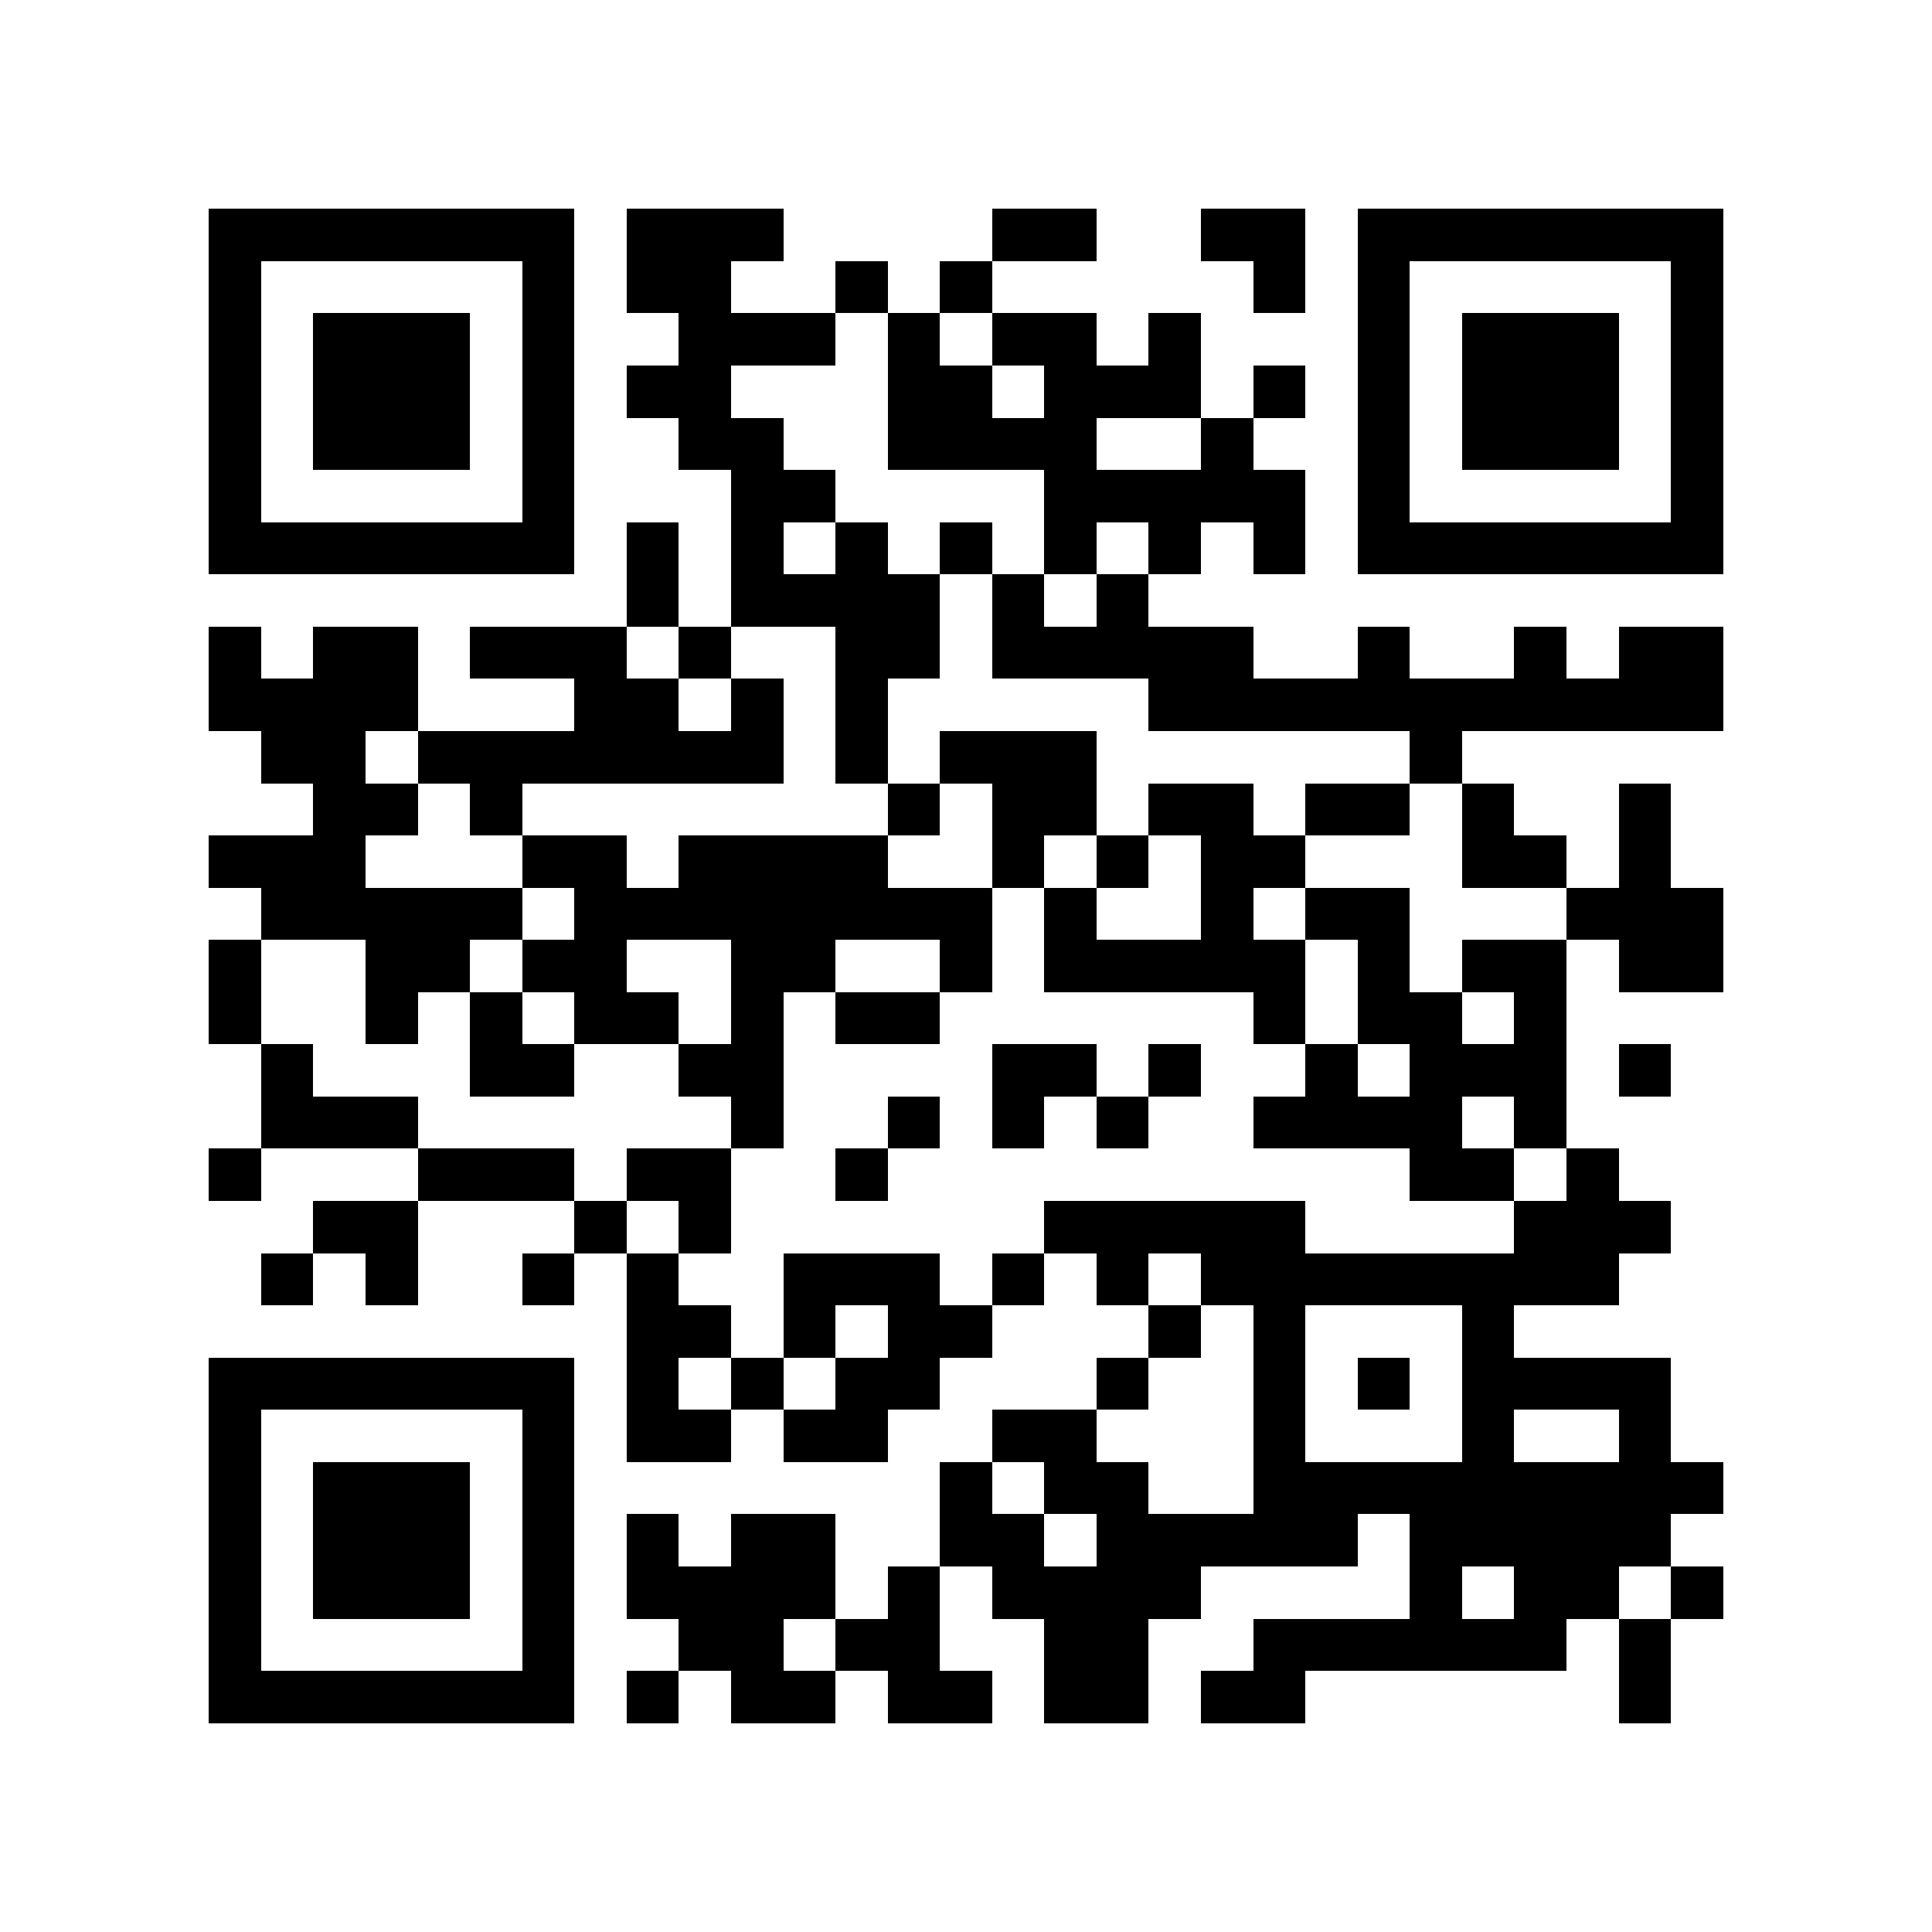 <?xml version="1.0" encoding="utf-8"?><!DOCTYPE svg PUBLIC "-//W3C//DTD SVG 1.1//EN" "http://www.w3.org/Graphics/SVG/1.1/DTD/svg11.dtd"><svg xmlns="http://www.w3.org/2000/svg" viewBox="0 0 37 37" shape-rendering="crispEdges"><path fill="#ffffff" d="M0 0h37v37H0z"/><path stroke="#000000" d="M4 4.5h7m1 0h3m4 0h2m2 0h2m1 0h7M4 5.5h1m5 0h1m1 0h2m2 0h1m1 0h1m5 0h1m1 0h1m5 0h1M4 6.5h1m1 0h3m1 0h1m2 0h3m1 0h1m1 0h2m1 0h1m3 0h1m1 0h3m1 0h1M4 7.5h1m1 0h3m1 0h1m1 0h2m3 0h2m1 0h3m1 0h1m1 0h1m1 0h3m1 0h1M4 8.5h1m1 0h3m1 0h1m2 0h2m2 0h4m2 0h1m2 0h1m1 0h3m1 0h1M4 9.5h1m5 0h1m3 0h2m4 0h5m1 0h1m5 0h1M4 10.5h7m1 0h1m1 0h1m1 0h1m1 0h1m1 0h1m1 0h1m1 0h1m1 0h7M12 11.5h1m1 0h4m1 0h1m1 0h1M4 12.5h1m1 0h2m1 0h3m1 0h1m2 0h2m1 0h5m2 0h1m2 0h1m1 0h2M4 13.5h4m3 0h2m1 0h1m1 0h1m5 0h11M5 14.5h2m1 0h7m1 0h1m1 0h3m6 0h1M6 15.5h2m1 0h1m7 0h1m1 0h2m1 0h2m1 0h2m1 0h1m2 0h1M4 16.5h3m3 0h2m1 0h4m2 0h1m1 0h1m1 0h2m3 0h2m1 0h1M5 17.5h5m1 0h8m1 0h1m2 0h1m1 0h2m3 0h3M4 18.5h1m2 0h2m1 0h2m2 0h2m2 0h1m1 0h5m1 0h1m1 0h2m1 0h2M4 19.5h1m2 0h1m1 0h1m1 0h2m1 0h1m1 0h2m6 0h1m1 0h2m1 0h1M5 20.5h1m3 0h2m2 0h2m4 0h2m1 0h1m2 0h1m1 0h3m1 0h1M5 21.5h3m6 0h1m2 0h1m1 0h1m1 0h1m2 0h4m1 0h1M4 22.5h1m3 0h3m1 0h2m2 0h1m10 0h2m1 0h1M6 23.5h2m3 0h1m1 0h1m6 0h5m4 0h3M5 24.5h1m1 0h1m2 0h1m1 0h1m2 0h3m1 0h1m1 0h1m1 0h8M12 25.5h2m1 0h1m1 0h2m3 0h1m1 0h1m3 0h1M4 26.5h7m1 0h1m1 0h1m1 0h2m3 0h1m2 0h1m1 0h1m1 0h4M4 27.5h1m5 0h1m1 0h2m1 0h2m2 0h2m3 0h1m3 0h1m2 0h1M4 28.5h1m1 0h3m1 0h1m7 0h1m1 0h2m2 0h9M4 29.5h1m1 0h3m1 0h1m1 0h1m1 0h2m2 0h2m1 0h5m1 0h5M4 30.5h1m1 0h3m1 0h1m1 0h4m1 0h1m1 0h4m4 0h1m1 0h2m1 0h1M4 31.5h1m5 0h1m2 0h2m1 0h2m2 0h2m2 0h6m1 0h1M4 32.5h7m1 0h1m1 0h2m1 0h2m1 0h2m1 0h2m6 0h1"/></svg>
